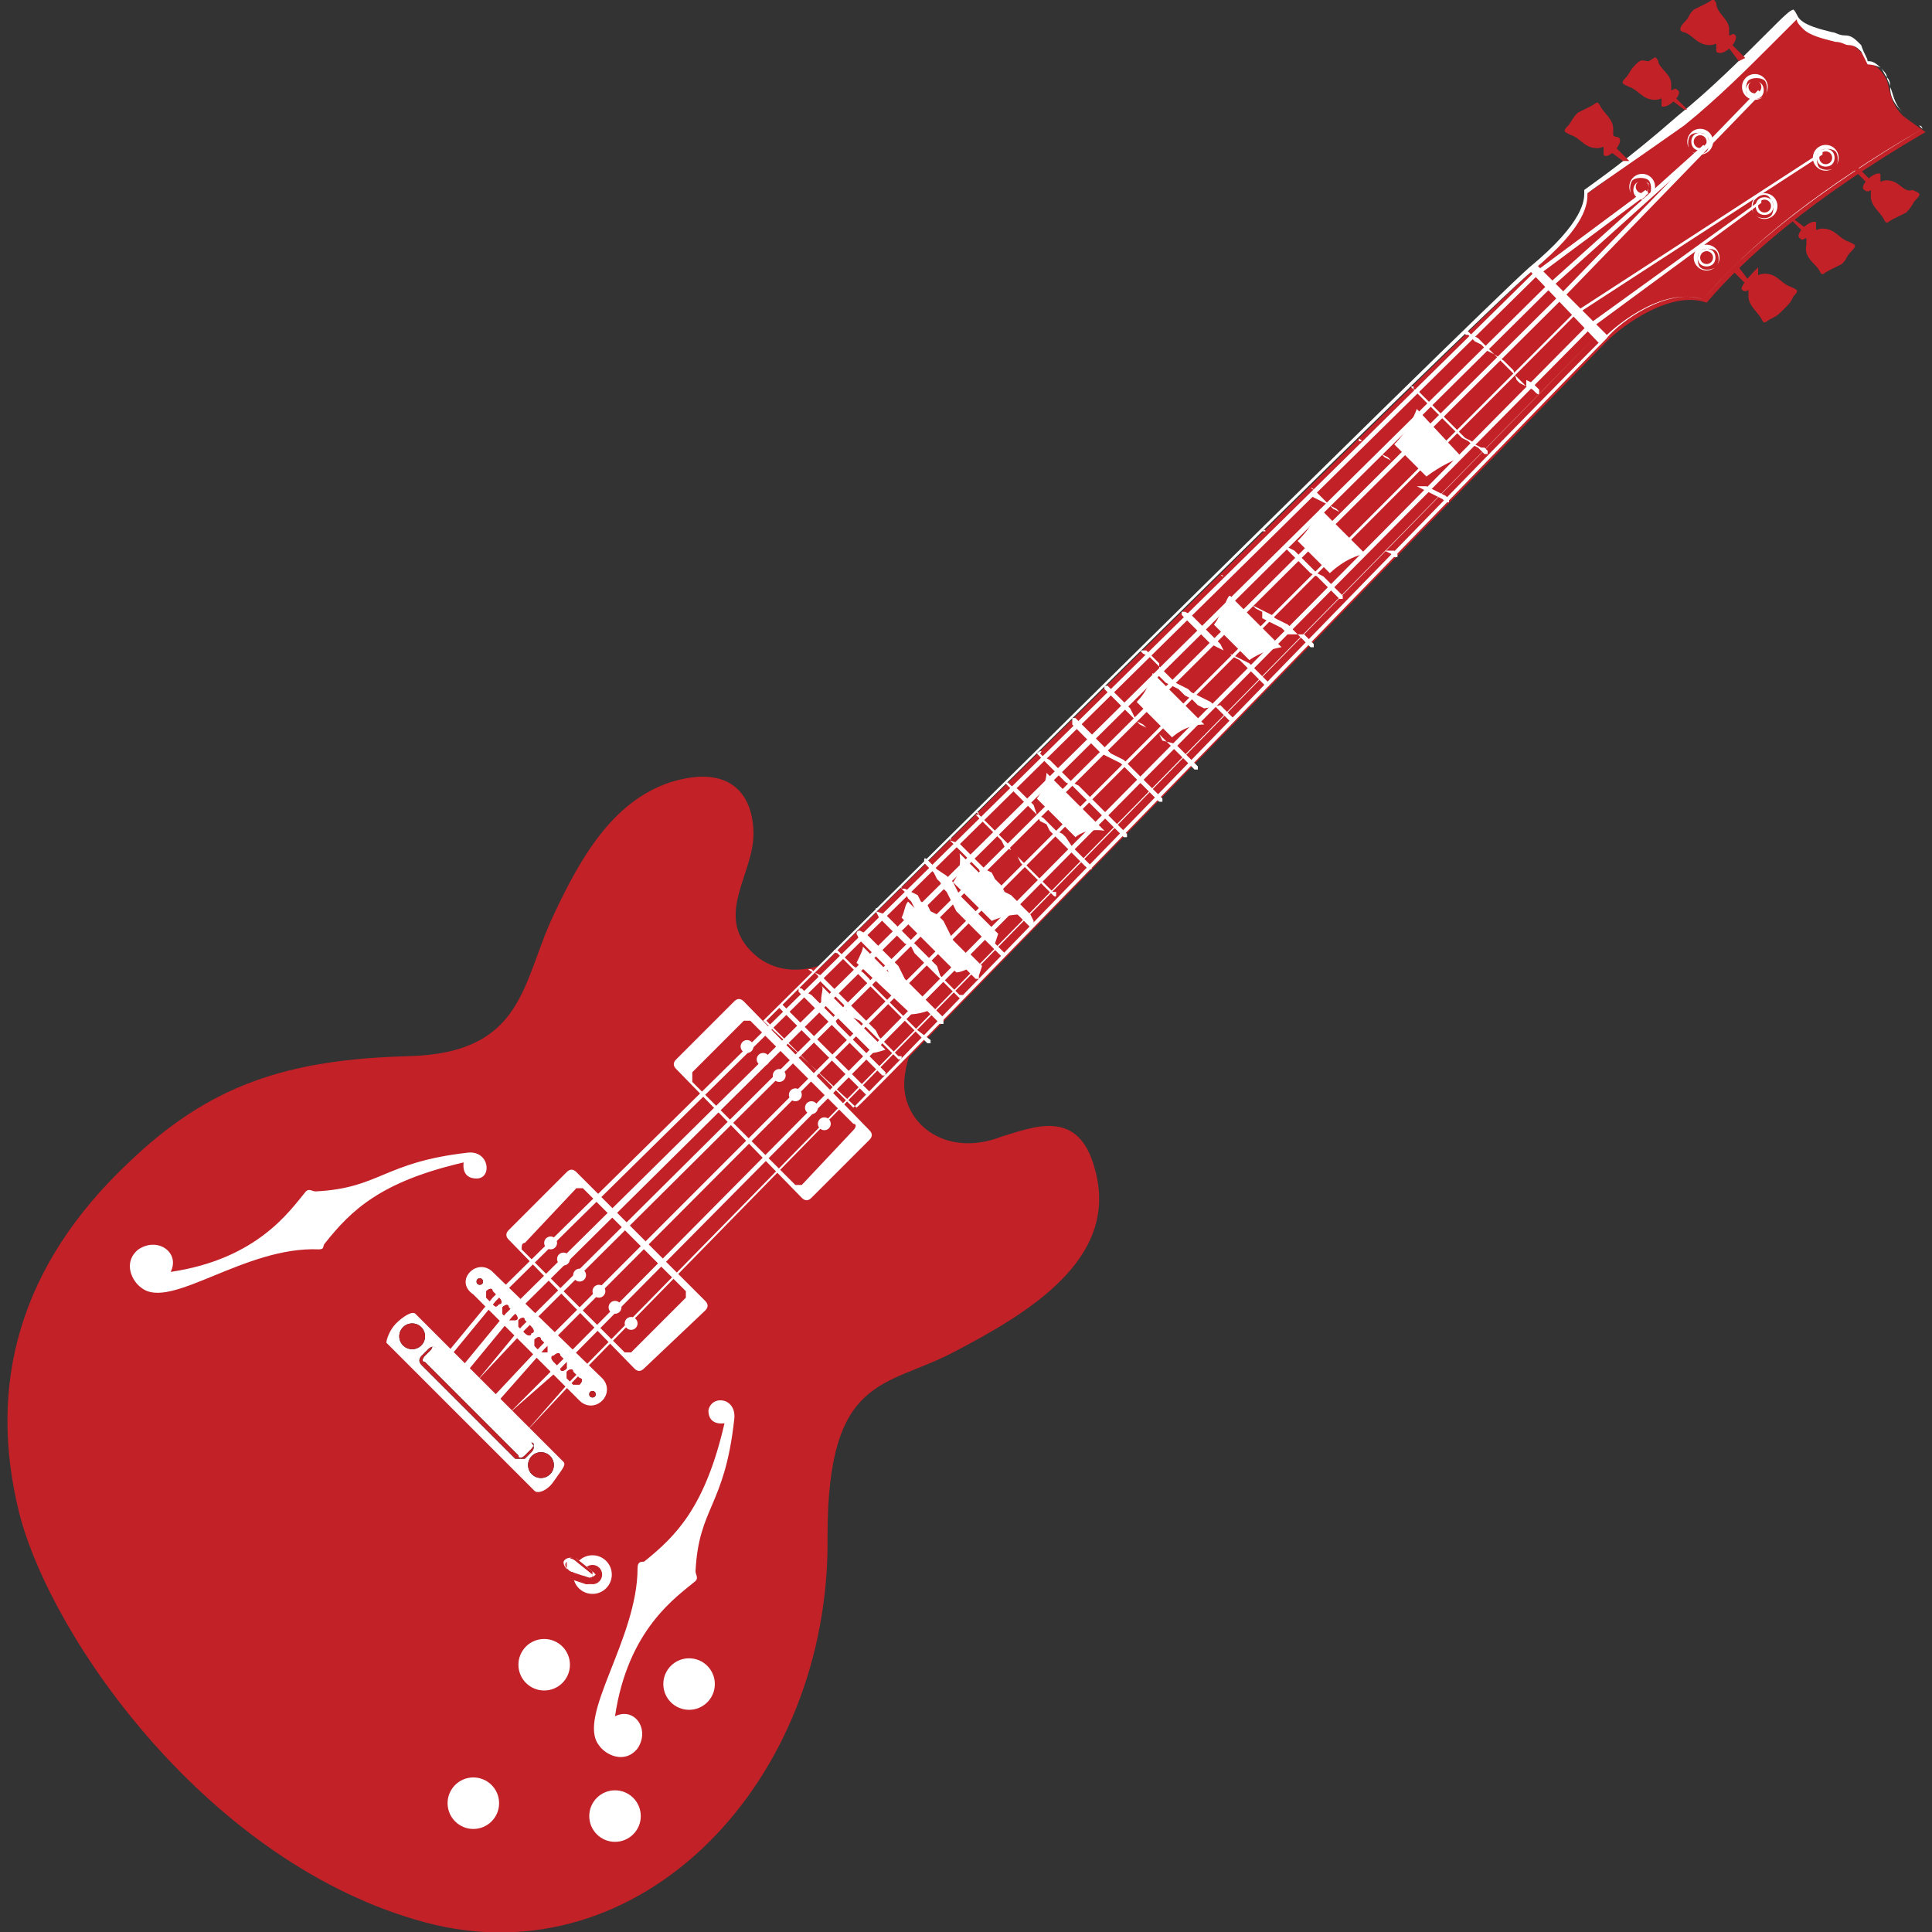 <svg enable-background="new 0 0 60 60" height="60" viewBox="0 0 60 60" width="60" xmlns="http://www.w3.org/2000/svg"><rect x="0" y="0" width="60" height="60" fill="#333333" stroke="none"/><path d="m25.4 30s-1.3.5-2.2-.6.2-2.3.2-3.5-.7-2.2-2.6-1.6c-1.8.6-2.8 2.4-3.6 4.1-1 2.1-.9 4.3-4.5 4.4-3.8.1-6.2.9-8.7 3.3-3.4 3.2-4.4 6.9-3.4 10.9 1 3.9 5.9 10.9 12.6 12.7s12.6-4.4 12.5-12c0-5 1.8-4.6 3.9-5.7 2.3-1.2 5.2-2.9 4.4-5.7-.5-1.9-1.9-1.3-2.9-1-1.8.7-3.2-.5-3-1.9.1-.8.5-1.4.5-1.4z" fill="#c12127"/><path d="m22.5 44.2s-.5.1-.5-.4c.1-.5.9-.4.8.3-.3 2.7-1.1 2.7-1.2 4.7 0 .1.1.2 0 .3-.6.5-2.1 1.5-2.5 4.2.6-.3 1.1.4.7 1-.4.5-1 .2-1.2-.1-.7-.9 1.2-3.3 1.2-5.5 0-.2.1-.2.2-.2 1-.8 1.9-1.7 2.5-4.3zm-8.1-8.1s-.1.5.4.5.4-.9-.3-.8c-2.6.3-2.7 1.1-4.7 1.2-.1 0-.2-.1-.3 0-.5.6-1.5 2.1-4.2 2.5.3-.6-.4-1.1-1-.7-.5.4-.2 1 .1 1.2.9.7 3.2-1.3 5.5-1.2.2 0 .1-.1.2-.2.8-1 1.7-1.9 4.3-2.5zm-2.1 5c.2-.2.5-.4.6-.3l4.6 4.6c.1.1-.1.3-.3.6s-.5.4-.6.3l-4.6-4.6c0-.1.1-.4.3-.6zm2.3-1.6c.2-.2.5-.2.7 0l3.4 3.3c.2.2.2.5 0 .7s-.5.2-.7 0l-3.3-3.3c-.3-.2-.3-.5-.1-.7zm1.2-1.3 1.8-1.8c.1-.1.2-.1.3 0l4 4c.1.1.1.2 0 .3l-1.9 1.8c-.1.1-.2.1-.3 0l-3.9-4c-.1-.1-.1-.2 0-.3z" fill="#fff"/><path d="m16.3 38.6 1.6-1.7h.2l3.2 3.2v.2l-1.7 1.7s-.1 0-.2 0l-3.2-3.2c0-.1 0-.2.1-.2z" fill="#c12127"/><g fill="#fff"><circle cx="17.1" cy="38.6" r=".2"/><circle cx="17.5" cy="39.1" r=".2"/><circle cx="18" cy="39.6" r=".2"/><circle cx="18.6" cy="40.1" r=".2"/><circle cx="19.1" cy="40.6" r=".2"/><circle cx="19.6" cy="41.1" r=".2"/><path d="m21 32.9 1.8-1.8c.1-.1.2-.1.3 0l3.9 4c.1.1.1.2 0 .3l-1.8 1.8c-.1.1-.2.1-.3 0l-3.9-4c-.1-.1-.1-.2 0-.3z"/></g><path d="m21.5 33.3 1.6-1.6h.2l3.2 3.2c.1 0 .1.1 0 .2l-1.6 1.7c-.1 0-.1 0-.2 0l-3.2-3.2c0-.1 0-.2 0-.3z" fill="#c12127"/><g fill="#fff"><circle cx="23.2" cy="32.5" r=".2"/><circle cx="23.7" cy="32.9" r=".2"/><circle cx="24.2" cy="33.4" r=".2"/><circle cx="24.7" cy="34" r=".2"/><circle cx="25.2" cy="34.4" r=".2"/><circle cx="25.6" cy="34.9" r=".2"/><circle cx="16.9" cy="51.7" r=".8"/><circle cx="21.4" cy="52.3" r=".8"/><circle cx="18.4" cy="48.9" r=".6"/></g><circle cx="18.4" cy="48.9" fill="#c12127" r=".3"/><path d="m18.3 49-.6-.2s-.2-.1-.2-.3c.1-.2.4-.1.4-.1l.5.4s.1.1.1.1c-.1.1-.2.1-.2.1z" fill="#fff"/><path d="m17.6 48.7s-.1-.1 0-.2c0-.1.1-.1.1-.1.1 0 .2.1.2.1l.5.4v.2c0 .1-.1.1-.2.1l-.6-.2c.1-.2 0-.2 0-.3zm.8.1-.5-.4s-.1-.1-.2 0c0 0-.1 0-.1.1v.2s.1.1.1.1l.6.2c.1 0 .1 0 .1-.2.1.1.1.1 0 0zm-3.3-8.7c.1-.1.2-.1.2 0l.2.2c.1.1.1.2 0 .2-.1.1-.1.1-.2 0l-.2-.2c0-.1 0-.2 0-.2zm.5.5c.1-.1.2-.1.2 0l.2.2c.1.1.1.2 0 .2s-.1 0-.2 0l-.2-.2c0-.1 0-.2 0-.2zm.5.4c.1-.1.2-.1.2 0l.2.2c.1.1.1.2 0 .2 0 .1-.1.1-.2 0l-.2-.2s0-.1 0-.2zm.5.6c.1-.1.2-.1.2 0l.2.2v.2c-.1 0-.1 0-.2 0l-.2-.2c0-.1 0-.2 0-.2zm.6.5c.1-.1.2-.1.2 0l.2.2v.2c-.1.1-.2.1-.2 0l-.2-.2c-.1-.1-.1-.2 0-.2zm.4.5c.1-.1.2-.1.2 0l.2.2c.1 0 .1.1 0 .2-.1 0-.1 0-.2 0l-.2-.2z" fill="#c12127"/><circle cx="14.9" cy="39.8" r=".1"/><circle cx="18.4" cy="43.3" r=".1"/><path d="m16 45.3-2.9-2.9c-.1-.1-.1-.2 0-.3l.2-.2c.1-.1.2-.1.3 0l2.9 2.9c.1.1.1.2 0 .3l-.2.2c-.1 0-.2 0-.3 0zm-2.4-3.4c-.1-.1-.2-.1-.2 0l-.2.2c-.1.1-.1.2 0 .2l2.9 2.9c0 .1.1.1.2 0l.2-.2c.1-.1.1-.2 0-.2z"/><circle cx="12.8" cy="41.5" r=".4"/><circle cx="16.8" cy="45.5" r=".4"/><circle cx="14.7" cy="56" fill="#fff" r=".8"/><circle cx="19.1" cy="56.4" fill="#fff" r=".8"/><g fill="#c12127"><path d="m15.1 40.1c.1-.1.2-.1.2 0l.2.2c.1.1.1.2 0 .2-.1.1-.1.1-.2 0l-.2-.2c0-.1 0-.2 0-.2zm.5.5c.1-.1.2-.1.2 0l.2.2c.1.1.1.2 0 .2s-.1 0-.2 0l-.2-.2c0-.1 0-.2 0-.2zm.5.4c.1-.1.2-.1.2 0l.2.2c.1.1.1.2 0 .2 0 .1-.1.1-.2 0l-.2-.2s0-.1 0-.2zm.5.6c.1-.1.2-.1.2 0l.2.2v.2c-.1 0-.1 0-.2 0l-.2-.2c0-.1 0-.2 0-.2zm.6.5c.1-.1.2-.1.2 0l.2.2v.2c-.1.1-.2.1-.2 0l-.2-.2c-.1-.1-.1-.2 0-.2zm.4.5c.1-.1.2-.1.2 0l.2.2c.1 0 .1.1 0 .2-.1 0-.1 0-.2 0l-.2-.2z"/><circle cx="14.9" cy="39.8" r=".1"/><circle cx="18.4" cy="43.3" r=".1"/><path d="m16 45.3-2.9-2.9c-.1-.1-.1-.2 0-.3l.2-.2c.1-.1.2-.1.3 0l2.9 2.9c.1.1.1.2 0 .3l-.2.2c-.1 0-.2 0-.3 0zm-2.4-3.4c-.1-.1-.2-.1-.2 0l-.2.2c-.1.1-.1.2 0 .2l2.9 2.9c0 .1.1.1.2 0l.2-.2c.1-.1.1-.2 0-.2z"/><circle cx="12.8" cy="41.5" r=".4"/><circle cx="16.8" cy="45.5" r=".4"/><path d="m23.8 31.7 2.8 2.8s22.8-23.4 23.3-23.9 2-1.6 3.1-1.2c1.2-1.4 3.2-3.2 6.8-5.3 0 0-.3-.2-.7-.5-.4-.4-.4-.8-.5-1.1-.3-.6-.6-.5-.6-.5s-.1-.5-.7-.7-1.3-.3-1.6-.9c-.1 0-1.9 1.9-3.5 3.3s-2.6 2.1-2.9 2.3c-.1.1.3.7-1.7 2.4-1.7 1.5-23.8 23.3-23.8 23.3z"/></g><path d="m23.7 31.7c.3-.3 22.1-21.9 23.8-23.4 1.7-1.4 1.7-2.1 1.7-2.3 0-.1 0-.1 0-.1.4-.3 1.3-.9 2.9-2.3 1-.8 2-1.8 2.7-2.5.6-.6.8-.8.9-.8.1.1.1.2.2.3.2.2.6.3 1 .4.1 0 .2.1.4.1s.3.1.5.3c.1.3.2.4.2.5.1 0 .2 0 .4.2.1.1.2.2.2.3.1.1.1.2.1.3.1.2.1.5.4.8.2.2.4.3.5.4.1 0 .1.1.1.1-3.2 1.9-5.5 3.7-6.8 5.3-1.1-.4-2.6.7-3 1.2-.5.5-23 23.7-23.3 23.9zm25.6-25.7c0 .3 0 1-1.7 2.4s-22.8 22.3-23.8 23.3l2.7 2.7c1-1 22.7-23.4 23.3-23.9.5-.5 1.9-1.6 3.1-1.2 1.4-1.7 3.7-3.5 6.8-5.3 0 0 0 0-.1-.1s-.3-.2-.5-.4c-.3-.3-.4-.5-.4-.8 0-.1-.1-.2-.1-.3-.1-.1-.1-.2-.2-.3-.2-.1-.4-.1-.4-.1s-.1-.2-.2-.4c-.1-.1-.2-.2-.4-.2-.1 0-.2-.1-.4-.1-.4-.1-.8-.2-1-.4-.1-.1-.2-.2-.2-.3-.1.1-.4.4-.8.8-.7.7-1.7 1.7-2.7 2.5-1.7 1.2-2.6 1.8-3 2.1z" fill="#fff"/><path d="m55.9 7.4c.1.1.1 0 .2 0v.2c-.1.4.3.6.4.8s.1.1.3 0 .2-.1.4-.2c.2-.2.1-.2.3-.4s.1-.2-.1-.3c-.3-.1-.4-.4-.8-.4-.2 0-.2.1-.2 0 0 0 0-.1 0-.2-.2-.1-.7.4-.5.5zm-.3-.6.4.4.1-.1-.4-.3zm-1.5 2.2c.1.1.2 0 .2 0v.2c0 .3.3.5.4.7s.1.1.3 0 .2-.1.4-.3.2-.2.3-.4c.2-.2.1-.2-.1-.3-.3-.1-.4-.4-.8-.4-.2 0-.2.1-.2 0 0 0 0-.1 0-.2-.1.1-.6.6-.5.7zm-.3-.6.4.4.1-.1-.3-.4zm4.1-2.5c.1.1.2 0 .2 0v.2c0 .3.3.5.4.7s.1.1.3 0 .2-.1.4-.2c.2-.2.2-.3.3-.4.2-.2.1-.2-.1-.3-.3.1-.4-.3-.8-.3-.2 0-.2.1-.2 0 0 0 0-.1 0-.2-.2-.1-.7.4-.5.5zm-.3-.6.4.4.1-.1-.4-.4zm-5.5-2.5c-.1-.1-.1 0-.2 0 0 0 0-.1 0-.2 0-.3-.4-.5-.4-.7-.1-.2-.1-.1-.3 0-.2 0-.2-.1-.4.1s-.2.3-.3.4c-.2.2-.1.2.1.3.3.1.4.4.8.4.2 0 .2-.1.2 0v.2c.2.1.7-.4.5-.5zm.3.6-.4-.4-.1.1.4.3zm1.5-2.3c-.1-.1-.1 0-.2 0 0 0 0-.1 0-.2 0-.3-.4-.5-.4-.8-.1-.2-.1-.1-.3 0s-.2.1-.4.2c-.2.2-.1.2-.3.4s-.1.3 0 .3c.3.1.4.4.8.4.2 0 .2-.1.2 0v.2c.2.2.7-.3.6-.5zm.3.7-.4-.4-.1.1.3.4zm-3.9 2.5c-.1-.1-.1 0-.2-.1 0 0 0-.1 0-.2 0-.3-.3-.5-.4-.7s-.1-.1-.3 0-.2.1-.4.2c-.2.2-.2.3-.3.4-.2.2-.1.2.1.3.3.1.4.4.8.4.2 0 .2-.1.2 0v.2c.1.2.6-.3.5-.5zm.3.7-.4-.4-.2.1.4.3z" fill="#c12127"/><path d="m47.5 8.4.2-.2 2.2 2.2v.1l-.2.2-2.2-2.3c-.1.1-.1.1 0 0zm-1.9 2 .2.2.2.1.1.1.1.1.2.1.2.2.2.2.1.1.1.1.1.1.1.1.1.1.1.1.2.1.1.1s.1.1.1 0v-.1l-.1-.1-.1-.1-.2-.1v.2l-.2-.1-.1-.1-.1-.3-.1-.1-.2-.2-.3-.2-.1-.1-.1-.1-.2-.2-.1-.1-.2-.1-.1-.1s-.1-.1-.1 0 0 .1.1.1zm-1.7 1.7.2.2.1.1.1.1.2.2.3.3.3.3.2.2.1.1.2.1.1.1.2.1.1.1.1.1h.1v-.1l-.1-.1h-.1l-.2-.1-.1-.1-.2-.1-.1-.1-.2-.2-.3-.3-.3-.3-.2-.2-.1-.1-.1-.1-.2-.2h-.1c0-.1 0-.1 0-.1-.1 0-.1 0 0 .1zm-1.6 1.6.1.1.1.1.2.1.2.1.2.1.1.1.2.2.3.3.2.2.1.1.2.1.2.1.2.1.2.1.1.1h.1v-.1l-.1-.1-.2-.1-.2-.1-.2-.1h-.3l-.1-.1-.2-.2-.3-.3-.2-.2-.2-.1-.1-.1-.2-.1-.2-.1-.1-.1-.1-.1h-.1c0-.1 0-.1.1 0zm-1.5 1.5.2.2.2.2.1.1.2.1.1.1.2.2.3.3.3.3.2.2.2.1.2.1.2.1.1.1h.1v-.1l-.1-.1h-.3l-.2-.1-.2-.1-.2-.2-.3-.3-.3-.3-.2-.2-.2-.1-.1-.1-.2-.1-.2-.1-.2-.1.1-.2c0-.1 0-.1 0 0-.1-.1-.1 0 0 0zm-1.5 1.3.1.1.1.1.1.1.1.1.2.1.1.1.1.1.2.2.2.2.1.1.1.1.2.1.1.1.1.1.1.1.1.1.1.1.1.1.1.1h.1v-.1l-.1-.1-.1-.1-.1-.1-.1-.1-.1-.1-.1-.1-.2-.1-.1-.1-.1-.1-.1-.1-.2-.2-.2-.2-.2-.1h-.1l-.2-.1-.1-.1-.1-.1-.1-.1-.1-.1h-.1c.1-.1.1 0 .1 0zm-1.3 1.4.1.1.3.3.3.3.2.2.2.1.2.1.2.1.1.1.2.1.2.1.2.2.2.2.2.2.1.1h.1v-.1l-.1-.1-.2-.2h-.5l-.2-.2-.2-.1-.2-.1-.2-.1v-.2l-.2-.1-.1-.1-.2-.2-.3-.3-.3-.3-.1-.1c0-.1 0-.1 0 0-.1-.1-.1 0 0 0zm-1.3 1.2.1.1.3.3.3.3.2.2.2.1.2.1.2.1.1.1.2.1.2.2.2.2.2.2.1.1.1.1h.1v-.1l-.1-.1-.1-.1-.2-.2-.2-.2-.2-.1-.2-.1-.2-.1-.2-.1-.1-.2-.1-.1-.2-.2-.3-.3-.3-.3-.2-.1h-.1zm-1.2 1.2.2.1.3.3.3.3.2.2.2.1.2.1.1.1.2.1.2.1.2.1.2.2.2.2.1.1.1.1h.1v-.1l-.1-.1-.1-.1-.2-.2-.5.1-.2-.1-.2-.2-.2-.1-.2-.2-.2-.1-.2-.1-.2-.2v-.4l-.3-.3-.1-.1h-.1c-.1 0-.1 0 0 .1zm-1.2 1.1.2.2.3.3.3.3.2.2.2.1.1.1.2.1.2.1.2.2.2.2.2.2.2.2.2.2.1.1h.1v-.1l-.1-.1-.2-.2-.2-.2-.2-.2-.4-.1-.1-.2-.2-.1-.2-.1-.2-.1-.1-.1-.2-.4-.3-.3-.3-.3-.1-.1h-.1s0 0 0 .1zm-1 1.1.2.2.2.2.3.3.2.2.2.1.2.1.2.1.2.2.2.2.2.2.2.2.2.2.1.1.1.1h.1v-.1l-.1-.1-.1-.1-.2-.2-.2-.2-.2-.2-.2-.2-.2-.2-.2-.1-.2-.1-.1-.1-.2-.2-.3-.3-.2-.2-.2-.2-.1-.1h-.1zm-1.1.9.2.2.2.2.3.3.2.2.2.1.2.2.2.2.2.2.2.2.2.2.2.2.1.1.1.1.1.1.1.1h.1v-.1l-.1-.1-.1-.1-.1-.1-.1-.1-.2-.2-.2-.2-.2-.2-.2-.2-.2-.2-.1-.1-.2-.1-.2-.2-.3-.3-.2-.2-.2-.1-.1-.1c.1-.1 0-.1-.1 0 0 0 .1 0 0 0zm-.9 1 .2.2.2.2.3.3.2.2.1.2.2.1.1.2.2.2.2.2.2.2.2.2.1.1.1.1.1.1.1.1h.1v-.1l-.1-.1-.1-.1-.1-.1-.1-.1-.2-.2-.2-.3-.1-.1-.2-.1-.2-.2-.2-.2-.2-.1-.1-.3-.3-.3-.2-.2-.2-.1-.1-.1h-.1s0 0 .1.1zm-.9.9.2.2.2.2.3.3.2.2.1.2.1.1.1.1.1.2.2.2.2.2.2.2.1.1.1.1.1.1.1.1s.1.1.1 0v-.1h-.1l-.1-.1-.1-.1-.1-.1-.1-.1-.2-.2-.2-.2-.2-.2-.2-.2-.1-.1-.2-.1-.1-.2-.2-.2-.3-.3-.2-.2-.1-.1h.1c0-.1-.1-.1-.1-.1s0 0 .1.1zm-.9.8.2.2.2.2.3.3.2.2.1.2.1.2.2.2.2.2.2.2.2.2.2.2.1.1.1.1.1.1.1.1h.1v-.1-.1l-.1-.2-.1-.1-.1-.1-.1-.1-.1-.1-.2-.2-.2-.1-.1-.2-.2-.2-.1-.2-.2-.1-.2-.2-.3-.3-.2-.2-.1-.1-.3-.1c.1-.1 0-.1 0 0 0-.1 0 0 0 0zm-.7.8.2.2.1.2.1.1.1.2.1.1.1.2.1.2.1.2.2.2.2.2.2.2.2.2.1.1.1.1.1.1.1.1.1.1.1.1h.1v-.1l-.1-.1-.1-.1-.1-.1.1-.3-.1-.1-.1-.1-.2-.2-.2-.2-.2-.2-.2-.2-.2-.2-.1-.2-.1-.2-.1-.1-.1-.1-.3-.2-.2-.2-.1-.1s-.1-.1-.1 0 0 .1.1.2zm-.8.7.1.1.1.2.1.1.1.2.1.1.1.2.1.1.1.2.2.2.1.2.2.2.2.2.2.2.1.1.1.1.1.1.1.1.1.1.1.1h.1v-.1l.1-.3-.1-.1-.1-.1-.1-.1-.1-.1h-.1l-.2-.2-.2-.2-.1-.2-.1-.2-.1-.2-.2-.2-.2-.1-.1-.2-.2-.1-.1-.2-.2-.1-.2-.1h-.1c0-.1-.1-.1 0 0-.1 0-.1 0 0 0zm-.8.7.1.2.3.3.3.3.2.2.2.1.1.2.2.2.2.2.2.2.2.2.2.2.2.2.1.1.1.1h.1s0-.1 0-.1h-.1l-.1-.1-.1-.1-.2-.2-.2-.2-.1-.3-.1-.1-.2-.2-.2-.2-.2-.2-.1-.1-.2-.2-.3-.3-.3-.3-.3-.1c.1-.1 0-.1 0-.1zm-.6.7.1.2.3.3.3.3.2.2.1.2.2.2.2.2.2.2.2.2.2.2.2.2.2.2.1.1.1.1h.1v-.1-.1l-.1-.1-.1-.1-.2-.2-.2-.2-.2-.2-.2-.2-.2-.2-.1-.2-.1-.2-.2-.2-.2-.2-.3-.3-.3-.3-.2-.1s-.1 0-.1.1c0-.1 0 0 0 0zm-.6.6.2.2.3.3.3.3.2.2.2.2.2.2.2.2.2.2.2.2.2.2.2.2.2.2.1.1.1.1h.1v-.1l-.4-.3-.1-.1-.2-.2-.2-.2-.2-.2-.2-.2-.1-.1-.2-.2-.2-.2-.1-.2-.2-.2-.3-.2-.3-.3-.2-.2h-.1s0 .1.1.1zm-.7.6.1.1.1.2.2.2.3.3.2.2.1.2.2.2.2.1.2.2.2.2.2.2.2.2.1.1.1.1.1.1.1.1h.1v-.1h-.1l-.1-.1-.1-.1-.1-.1-.1-.1-.2-.2-.1-.2-.2-.2-.2-.2-.2-.2-.2-.2-.2-.2-.2-.2-.3-.3-.2-.2-.2-.1-.1-.1h-.1s.1.1.2.1zm-.5.6.2.2.2.2.3.3.2.2.3.3.2.2.2.2.2.2.2.2.2.2.1.1.1.1.1.1.1.1h.1v-.1l-.1-.1-.1-.1-.1-.1-.1-.1-.2-.2-.2-.2-.2-.2-.2-.2-.1-.1-.2-.2-.1-.2-.2-.2-.3-.3-.2-.2-.2-.1-.1-.1c-.1 0-.1-.1-.1.1-.1-.1 0 0 0 0zm-.6.5.2.2.2.2.3.3.2.2.2.2.2.2.2.2.2.2.2.2.2.2.2.2.1.1.1.1.1.1.1.1h.1v-.1l-.1-.1-.1-.1-.1-.1-.1-.1-.2-.2-.2-.2-.2-.2-.2-.2-.2-.2-.2-.2-.2-.2-.1-.1-.3-.3-.2-.2-.2-.2-.1-.1h-.1zm19.1-17.5 1 1s.5-.4 1.1-.6l-1.4-1.5s-.2.6-.7 1.1zm-3 3 1 1s.5-.5 1.1-.6l-1.4-1.4s-.2.5-.7 1zm-2.6 2.6 1.1 1.1s.4-.3 1-.4l-1.6-1.6c-.1 0-.2.5-.5.9zm-2.4 2.4 1.1 1.1s.4-.4 1-.4l-1.6-1.6s-.1.5-.5.9zm-3.1 3 1.2 1.2s.3-.3.9-.2l-1.8-1.8s0 .4-.3.8zm-2.6 2.6 1.2 1.2s.4-.2.9-.2l-1.9-1.9s.1.5-.2.9zm-1.6 1.1 1.7 1.7s.2 0 .5-.2l-2-2c-.1.1-.1.3-.2.5zm-1.4 1.4 1.7 1.6s.2 0 .5-.1l-2-2c0 .1-.1.3-.2.5zm-1.1 1.2 1.6 1.6s.1 0 .4-.1l-2-2c.1.1 0 .2 0 .5z" fill="#fff"/><circle cx="51" cy="5.8" fill="#fff" r=".4"/><path d="m50.7 6.1c-.1-.1-.1-.4 0-.5s.4-.1.5 0 .1.4 0 .5-.3.1-.5 0zm.5-.4c-.1-.1-.3-.1-.4 0s-.1.3 0 .4.2.1.3 0c.1-.2.1-.3.1-.4z" fill="#c12127"/><circle cx="51" cy="5.8" fill="#c12127" r=".2"/><circle cx="52.8" cy="4.4" fill="#fff" r=".4"/><path d="m52.5 4.7c-.1-.1-.1-.4 0-.5s.4-.1.5 0 .1.4 0 .5-.3.1-.5 0zm.5-.5c-.1-.1-.3-.1-.4 0s-.1.3 0 .4.3.1.4 0 .1-.3 0-.4z" fill="#c12127"/><circle cx="52.8" cy="4.4" fill="#c12127" r=".2"/><circle cx="54.5" cy="2.7" fill="#fff" r=".4"/><path d="m54.3 3c-.1-.1-.1-.4 0-.5s.4-.1.5 0 .1.4 0 .5c-.2.1-.4.1-.5 0zm.4-.4c-.1-.1-.3-.1-.4 0s-.1.3 0 .4.3.1.4 0 .1-.3 0-.4z" fill="#c12127"/><circle cx="54.5" cy="2.7" fill="#c12127" r=".2"/><circle cx="56.7" cy="4.9" fill="#fff" r=".4"/><path d="m56.5 5.2c-.1-.1-.1-.4 0-.5s.4-.1.5 0 .1.4 0 .5-.4.1-.5 0zm.4-.5c-.1-.1-.3-.1-.4 0s-.1.3 0 .4.3.1.4 0 .1-.3 0-.4z" fill="#c12127"/><circle cx="56.7" cy="4.9" fill="#c12127" r=".2"/><circle cx="54.8" cy="6.4" fill="#fff" r=".4"/><path d="m54.5 6.7c-.1-.1-.1-.4 0-.5.2-.2.4-.2.5 0 .1.1.1.4 0 .5s-.3.1-.5 0zm.5-.5c-.1-.1-.3-.1-.4 0s-.1.3 0 .4.3.1.4 0 .1-.3 0-.4z" fill="#c12127"/><circle cx="54.8" cy="6.4" fill="#c12127" r=".2"/><circle cx="53" cy="8" fill="#fff" r=".4"/><path d="m52.8 8.3c-.1-.1-.1-.4 0-.5s.4-.1.5 0 .1.4 0 .5c-.2.1-.4.1-.5 0zm.4-.5c-.1-.1-.3-.1-.4 0s-.1.3 0 .4.3.1.4 0 .1-.3 0-.4z" fill="#c12127"/><circle cx="53" cy="8" fill="#c12127" r=".2"/><path d="m13.9 42 1.4-1.7 32.3-31.8 3.5-2.6.1.1-3.5 2.6-32.3 31.8-1.4 1.7zm.4.5 1.4-1.7 32.3-31.9 4.9-4.4.1.1-4.9 4.4-32.2 31.9-1.4 1.7zm.5.4 1.4-1.7 32.2-32 6.2-6.4.1.1-6.2 6.4-32.2 32zm.5.5 1.5-1.6 32.1-32.1 7.7-5v.1l-7.7 5-32 32.1-1.5 1.7zm.5.5 1.5-1.5 32-32.3 5.4-3.9v.1l-5.3 3.9-32 32.3zm.5.6 1.4-1.6 31.9-32.5 3.2-2.6-3.2 2.6-31.8 32.5z" fill="#fff"/></svg>